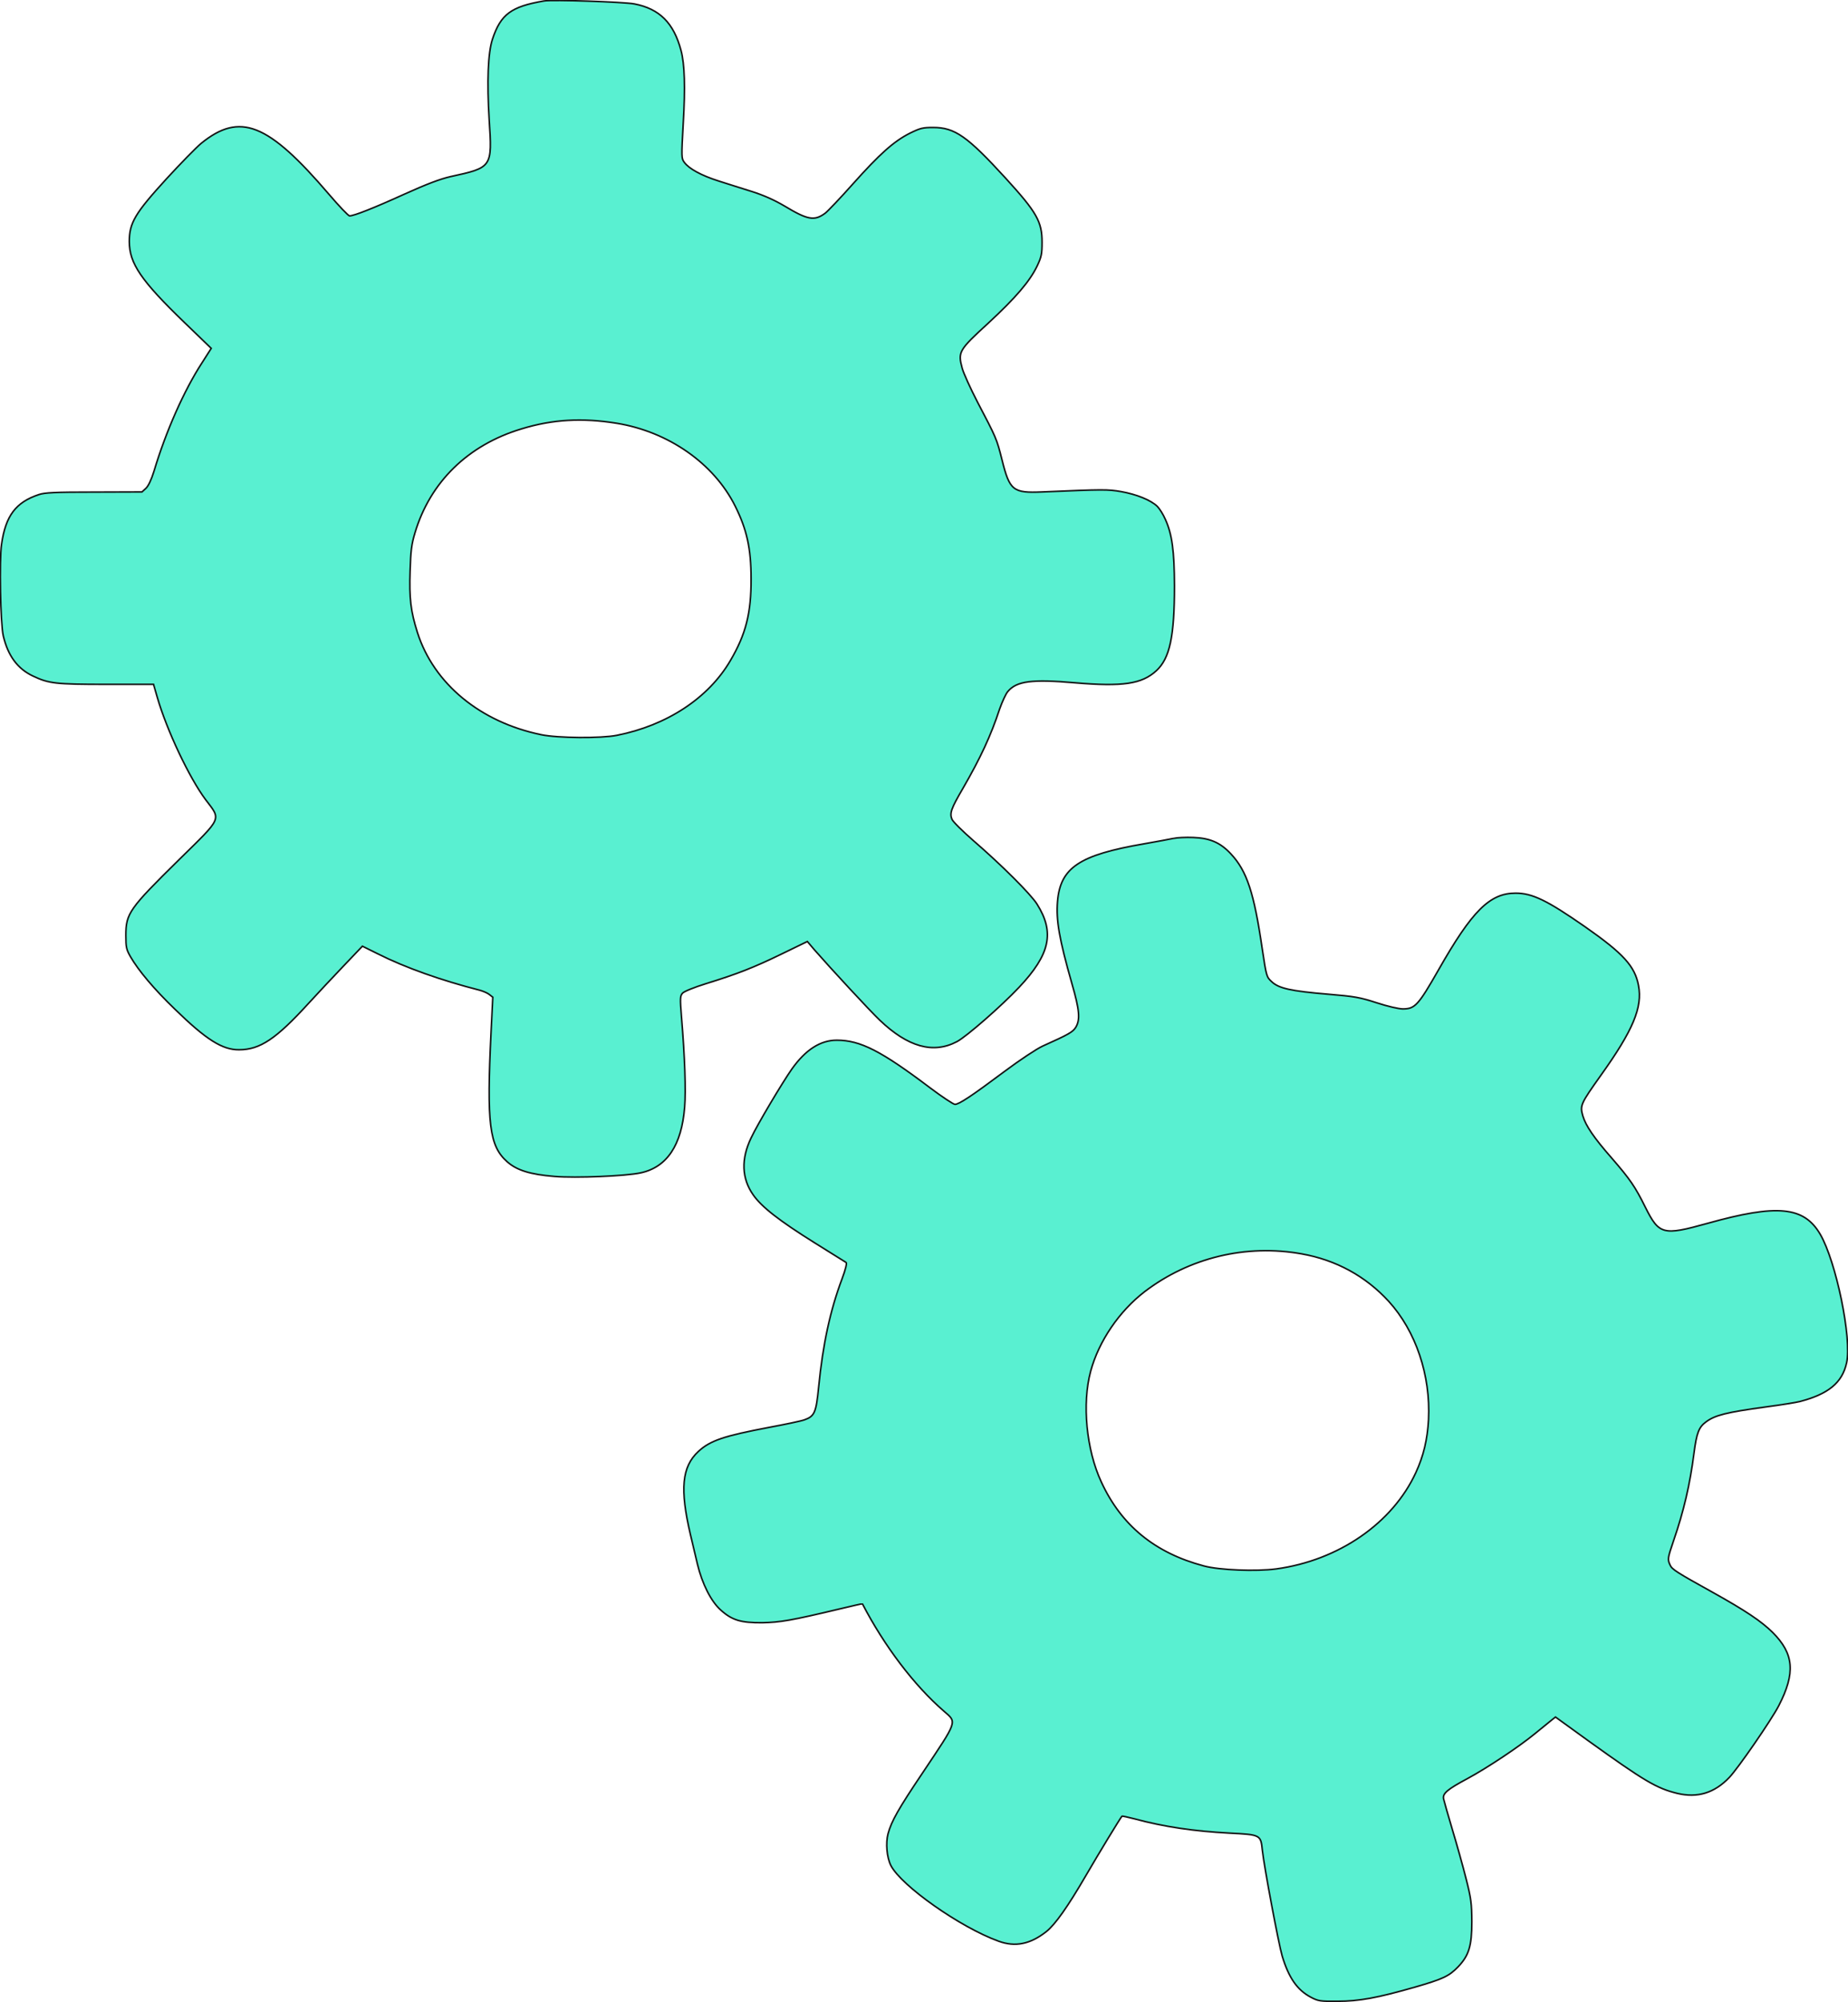 <svg viewBox="0 0 1182 1280" preserveAspectRatio="xMidYMid meet">
    <g transform="translate(0,1280) scale(0.1,-0.1)" fill="#59F0D1" stroke="#131313" stroke-width="10">
    <path d="M3480 12794 c-211 -36 -277 -85 -330 -244 -29 -87 -36 -271 -21 -518 20 -302 19 -303 -247 -361 -66 -15 -151 -47 -295 -112 -198 -90 -323 -139 -351 -139 -8 0 -67 62 -132 138 -390 456 -569 527 -818 325 -32 -27 -132 -129 -222 -227 -200 -219 -237 -281 -237 -400 0 -140 75 -250 354 -519 l170 -164 -60 -94 c-113 -174 -229 -434 -306 -691 -17 -55 -36 -95 -52 -110 l-25 -23 -306 -1 c-253 0 -315 -3 -354 -16 -147 -49 -212 -135 -238 -317 -15 -100 -7 -511 11 -586 30 -128 92 -211 190 -257 102 -48 143 -53 468 -53 l303 0 24 -83 c61 -211 205 -515 309 -654 100 -132 110 -109 -169 -383 -319 -314 -341 -344 -341 -485 0 -76 3 -90 30 -137 51 -88 151 -207 284 -335 200 -195 304 -260 410 -259 134 0 237 69 444 296 56 61 156 168 223 238 l122 128 99 -49 c177 -89 407 -170 650 -232 22 -6 51 -18 63 -28 l22 -17 -11 -222 c-29 -589 -11 -729 103 -830 62 -55 147 -81 303 -94 137 -11 454 2 551 23 168 36 262 177 281 420 9 103 1 326 -20 576 -10 122 -9 135 7 153 10 11 74 37 148 60 204 63 308 104 485 190 l165 80 45 -53 c105 -120 353 -388 417 -449 181 -173 343 -218 495 -138 62 33 285 228 397 347 199 211 229 351 115 532 -41 65 -228 251 -405 404 -70 61 -132 122 -139 138 -16 39 -6 68 70 198 112 194 178 335 235 508 16 45 39 96 52 111 56 67 154 80 429 56 307 -26 428 -8 521 77 86 79 116 218 116 543 -1 224 -15 329 -58 424 -14 33 -38 70 -52 84 -41 40 -134 77 -230 94 -87 15 -112 15 -507 -2 -186 -8 -207 9 -256 205 -34 136 -37 141 -157 370 -44 85 -89 183 -98 217 -28 103 -21 115 167 287 177 164 266 268 313 366 27 57 31 76 31 151 0 132 -33 191 -233 410 -245 268 -325 324 -463 324 -67 0 -83 -4 -150 -37 -103 -52 -193 -133 -363 -323 -80 -90 -161 -175 -178 -188 -69 -51 -111 -44 -262 47 -63 37 -132 68 -208 92 -62 19 -158 50 -212 67 -110 35 -189 78 -219 119 -19 25 -19 33 -7 248 14 233 9 381 -14 467 -47 177 -138 267 -299 298 -70 13 -525 28 -577 19z m465 -2700 c331 -54 621 -257 757 -529 75 -150 102 -272 102 -465 1 -219 -33 -354 -133 -524 -140 -239 -406 -414 -726 -477 -101 -20 -377 -18 -483 4 -389 80 -687 325 -792 653 -43 136 -53 217 -47 394 4 128 9 170 31 243 97 325 339 562 681 665 199 61 388 72 610 36z"/>
    <path d="M7505 7440 c-22 -5 -107 -20 -190 -35 -412 -71 -533 -152 -551 -368 -10 -119 11 -241 92 -525 49 -169 54 -230 25 -279 -19 -31 -46 -46 -213 -121 -37 -17 -146 -89 -245 -163 -210 -157 -289 -209 -315 -209 -10 0 -81 47 -157 104 -315 238 -448 306 -599 306 -104 0 -199 -60 -287 -184 -60 -85 -222 -357 -261 -441 -65 -135 -60 -259 13 -363 54 -78 166 -165 393 -307 106 -66 197 -123 202 -126 6 -4 -4 -46 -26 -104 -76 -202 -123 -419 -150 -694 -16 -162 -26 -185 -91 -208 -22 -8 -123 -29 -225 -48 -290 -55 -377 -84 -453 -154 -106 -98 -119 -241 -51 -531 14 -58 34 -143 45 -190 30 -125 87 -238 149 -293 72 -65 129 -82 265 -81 114 2 189 15 495 88 79 19 145 34 146 33 140 -270 332 -523 522 -687 84 -73 89 -56 -139 -397 -152 -226 -197 -305 -219 -386 -16 -60 -8 -151 18 -203 67 -130 443 -395 689 -484 107 -39 203 -19 305 61 57 45 138 160 252 356 85 146 219 366 232 382 2 2 38 -6 81 -17 189 -51 380 -79 606 -91 200 -10 201 -11 211 -109 11 -104 104 -599 127 -677 42 -139 96 -217 183 -263 47 -25 60 -27 171 -26 139 0 256 22 494 90 180 52 219 70 277 130 69 72 88 133 88 289 -1 116 -4 146 -37 275 -20 80 -60 222 -88 315 -28 94 -53 182 -56 196 -6 34 25 60 154 129 127 69 326 201 431 287 46 37 94 77 107 87 l24 19 213 -154 c355 -255 434 -302 566 -334 128 -31 238 2 333 102 55 57 269 367 316 458 108 210 98 332 -39 469 -73 72 -173 139 -383 256 -231 128 -261 147 -273 175 -17 37 -16 42 23 157 65 189 104 357 130 558 17 131 31 166 77 200 58 43 131 61 379 95 98 13 198 29 221 35 183 48 271 120 299 247 35 154 -67 649 -169 823 -104 177 -274 194 -721 69 -284 -79 -309 -73 -397 103 -66 133 -98 179 -214 313 -116 132 -167 208 -186 271 -19 67 -15 76 115 259 206 288 268 435 241 575 -23 123 -97 204 -340 374 -243 169 -338 216 -446 216 -165 0 -278 -112 -494 -492 -129 -226 -150 -248 -228 -248 -25 0 -99 17 -166 39 -108 35 -142 41 -311 55 -237 20 -316 37 -361 80 -33 30 -34 34 -60 206 -53 364 -99 502 -201 611 -67 72 -133 101 -241 105 -48 2 -105 -1 -127 -6z m821 -2656 c219 -39 408 -142 556 -303 174 -191 269 -473 255 -756 -7 -128 -32 -233 -81 -339 -149 -324 -495 -562 -893 -616 -127 -17 -364 -8 -463 19 -313 83 -528 259 -656 537 -96 206 -124 501 -68 708 52 192 183 384 346 509 285 217 649 305 1004 241z"/>
    </g>
</svg>